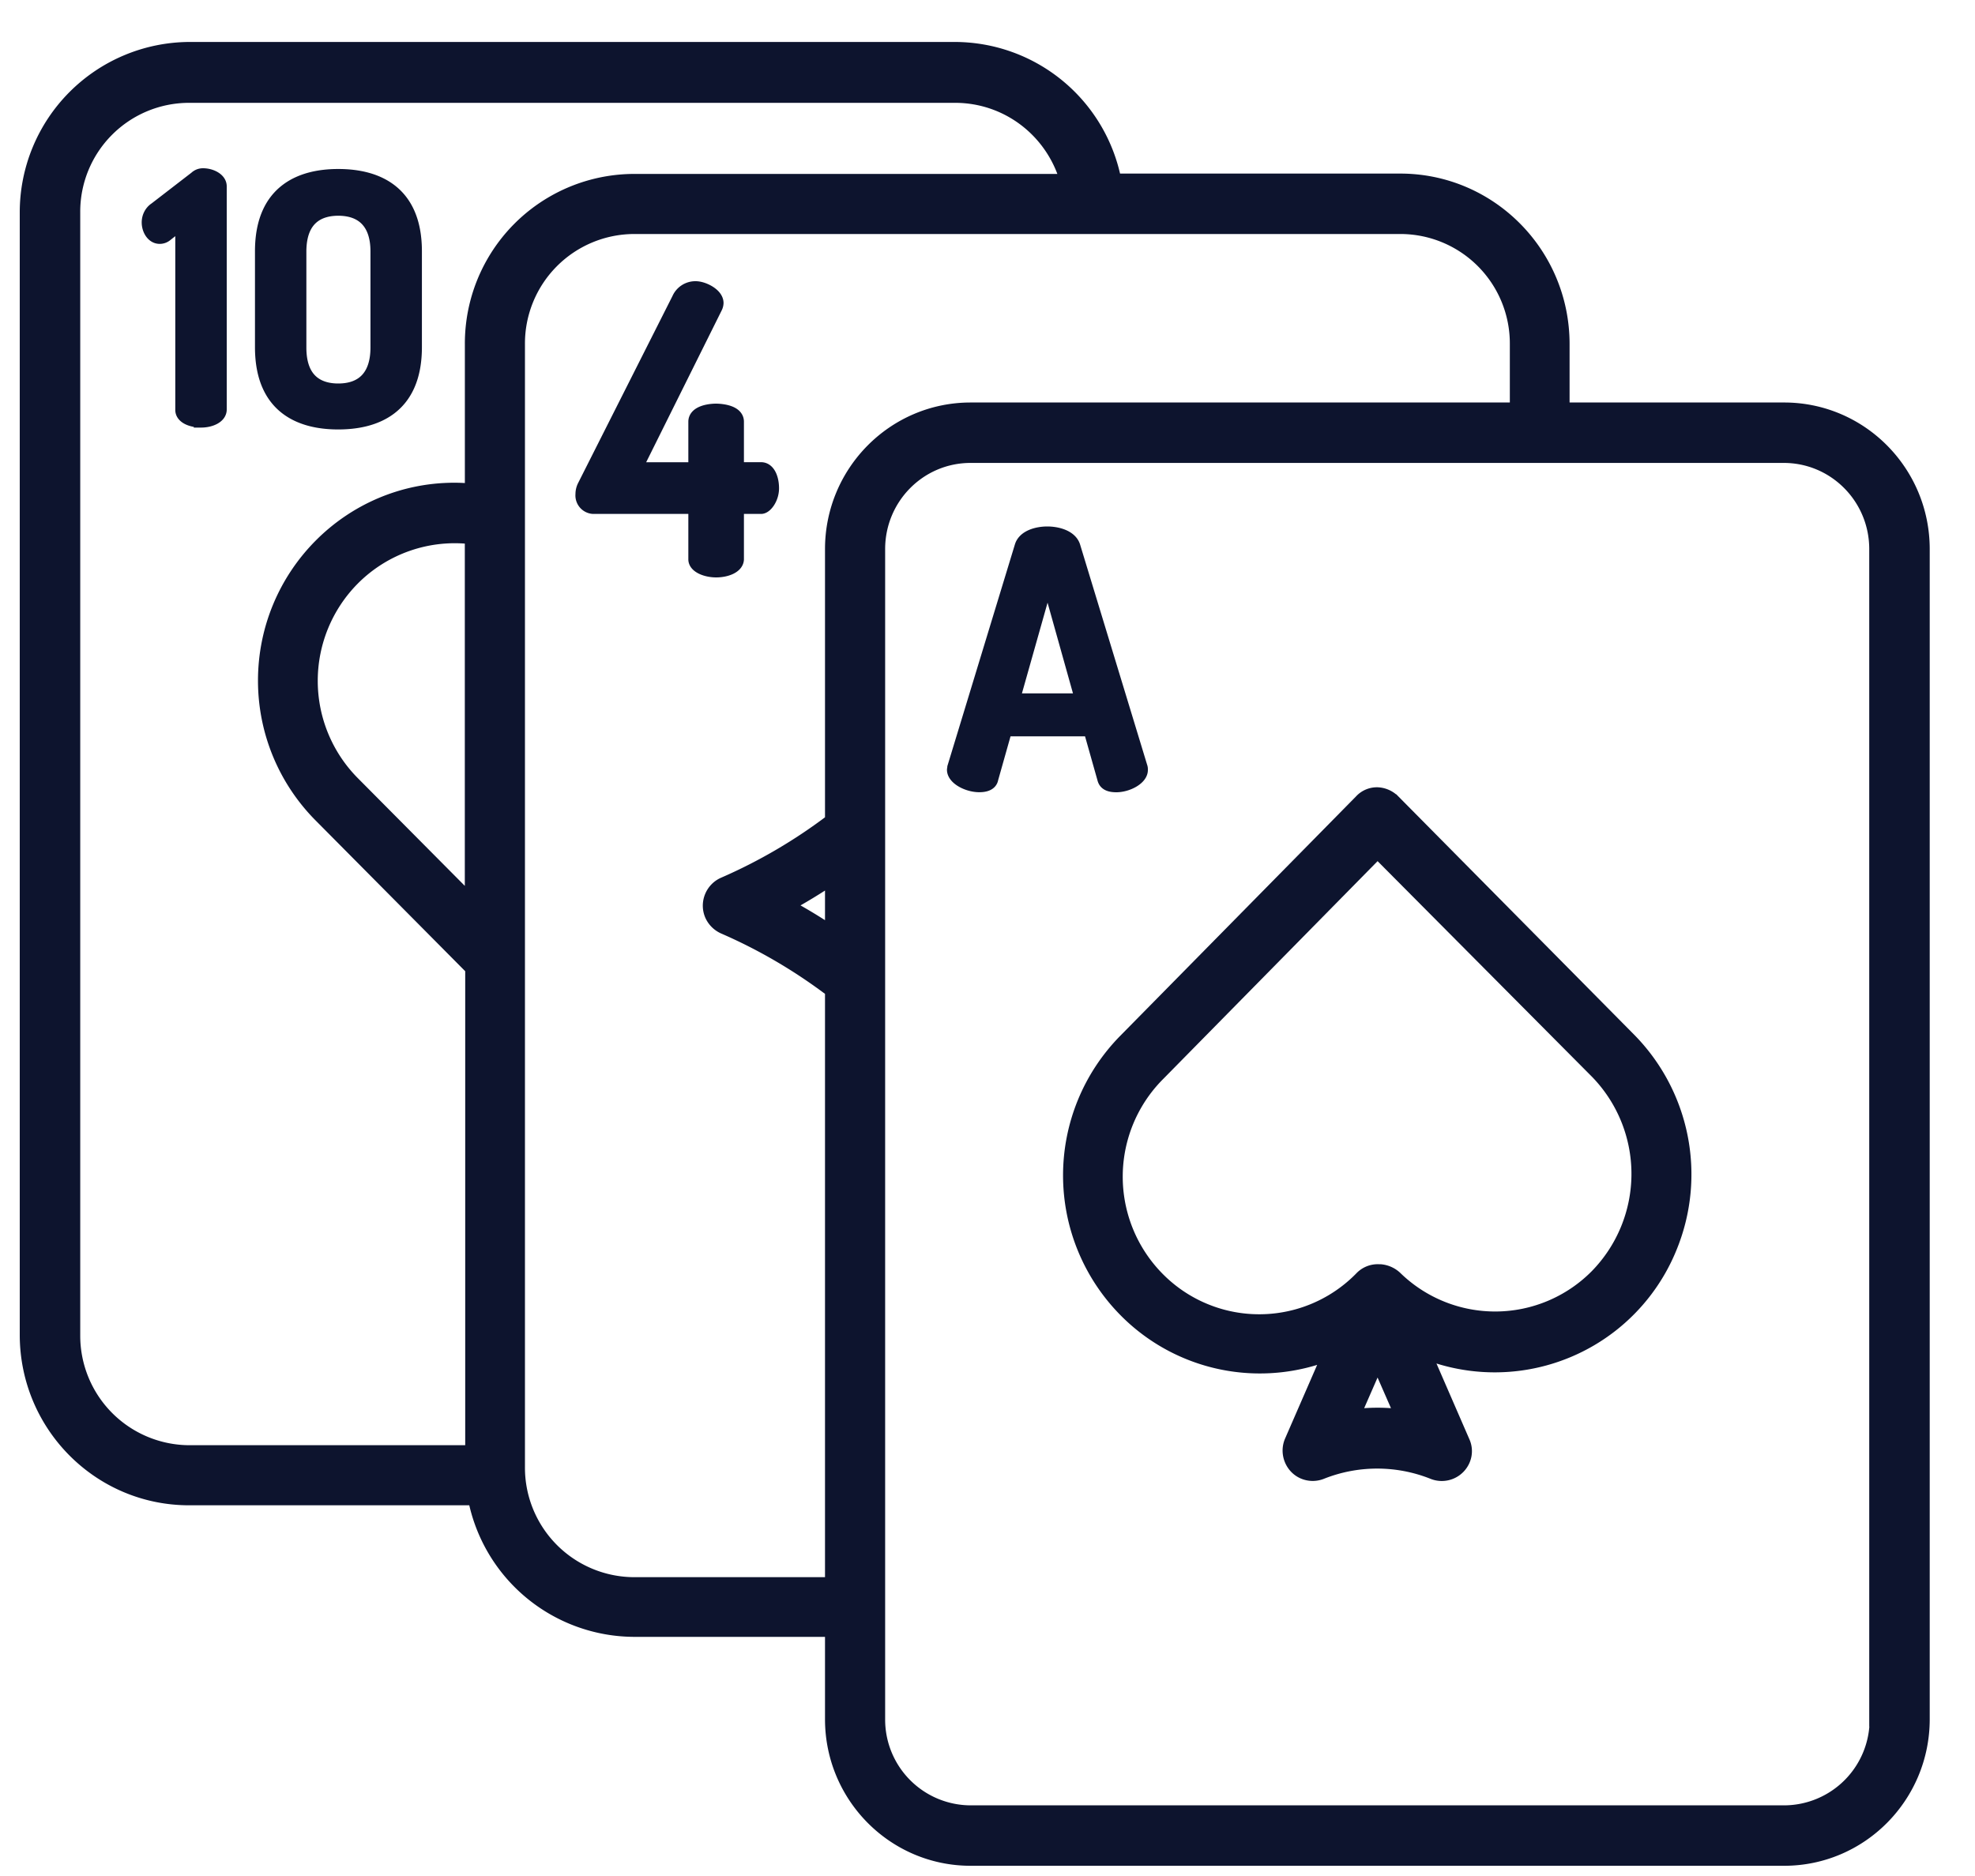 <svg width="40" height="38" fill="none" xmlns="http://www.w3.org/2000/svg"><path d="M36.135 8.303h-4.496V6.97c0-1.825-1.468-3.304-3.28-3.304h-5.796A3.29 3.29 0 0019.344 1H3.83A3.302 3.302 0 00.55 4.305v22.731c0 1.826 1.468 3.305 3.28 3.305h5.796a3.29 3.29 0 003.219 2.665h4.014v1.818c0 1.556 1.254 2.819 2.798 2.819h16.478c1.544 0 2.798-1.263 2.798-2.82v-23.7c0-1.557-1.254-2.82-2.798-2.82v0zM9.565 18.309L7.14 15.867a2.949 2.949 0 010-4.152 2.92 2.92 0 012.424-.84v7.434zm0-11.339v2.974c-.123-.008-.237-.016-.36-.016-2.118 0-3.83 1.733-3.83 3.86 0 1.024.405 2.002 1.124 2.726l3.073 3.097v9.813H3.838a2.368 2.368 0 01-2.363-2.38V4.305A2.355 2.355 0 013.83 1.933h15.514c1.063 0 1.988.708 2.278 1.74h-8.777a3.285 3.285 0 00-3.28 3.297v0zm7.294 11.947a10.89 10.89 0 00-.956-.577c.33-.177.643-.37.956-.578v1.155zm0-7.795v5.508a10.67 10.67 0 01-2.194 1.286c-.23.1-.344.37-.245.608a.48.48 0 00.245.247c.78.339 1.514.77 2.194 1.286v12.04h-4.014a2.368 2.368 0 01-2.363-2.38V6.97a2.368 2.368 0 012.363-2.38h15.521a2.368 2.368 0 012.363 2.38v1.333H19.657c-1.544 0-2.798 1.263-2.798 2.82v0zm21.157 23.702a1.887 1.887 0 01-1.881 1.895H19.658a1.887 1.887 0 01-1.881-1.895V11.122c0-1.047.84-1.895 1.88-1.895h16.47c1.04 0 1.881.848 1.881 1.895v23.702h.008z" fill="#0D142E" stroke="#0D142E" stroke-width=".3"/><path d="M28.213 16.237a.47.47 0 00-.32-.14.426.426 0 00-.322.14L22.8 21.082a3.879 3.879 0 00.008 5.461 3.815 3.815 0 004.144.847l-.788 1.81c-.1.232.008.509.237.609a.464.464 0 00.352.008 3.066 3.066 0 012.279 0 .462.462 0 00.596-.255.44.44 0 00-.008-.354l-.803-1.848a3.823 3.823 0 005.001-2.103 3.88 3.88 0 00-.834-4.199l-4.77-4.821zM27.388 28.7l.512-1.171.512 1.17a3.804 3.804 0 00-1.024 0zm4.954-2.843a2.902 2.902 0 01-4.09.031.5.5 0 00-.299-.13h-.03a.448.448 0 00-.344.138 2.897 2.897 0 01-4.121.03 2.95 2.95 0 010-4.182L27.9 17.23l4.45 4.476a2.969 2.969 0 01-.008 4.151v0zM14.504 11.546c-.199 0-.413-.085-.413-.216v-1.07h-2.079a.225.225 0 01-.207-.247v-.008a.35.35 0 01.038-.154l1.912-3.79a.358.358 0 01.32-.215h.016c.146 0 .413.13.413.292a.202.202 0 01-.023.085l-1.636 3.29h1.246v-.971c0-.17.26-.216.413-.216.038 0 .413.008.413.216v.97h.497c.145 0 .214.193.214.378 0 .2-.13.37-.214.37h-.497v1.07c-.008.139-.214.216-.413.216v0zm8.105 4.352c-.184 0-.222-.07-.237-.131l-.283-1.002h-1.736l-.283 1.002c-.007.038-.03.13-.237.13-.221 0-.497-.138-.504-.3 0-.015.007-.038.007-.053l1.361-4.468c.054-.193.314-.262.513-.262.206 0 .458.07.52.254l1.36 4.468a.125.125 0 01.008.054c.008.162-.267.308-.49.308v0zm-2.11-1.703h1.43l-.712-2.541-.718 2.541zM6.85 8.549c-.703 0-1.536-.262-1.536-1.517V5.09c0-1.255.84-1.517 1.536-1.517.704 0 1.545.262 1.545 1.517v1.942c0 1.255-.841 1.517-1.545 1.517zm0-4.329c-.359 0-.795.154-.795.878V7.04c0 .724.436.878.795.878.52 0 .803-.308.803-.878V5.09c0-.562-.283-.87-.803-.87v0zM4.075 8.51c-.184 0-.375-.069-.375-.207V4.474l-.352.278a.187.187 0 01-.114.038c-.13 0-.214-.146-.214-.285 0-.108.053-.208.137-.262l.818-.631a.195.195 0 01.138-.054c.153 0 .329.085.329.216v4.521c0 .139-.191.216-.367.216v0z" fill="#0D142E" stroke="#0D142E" stroke-width=".3"/></svg>